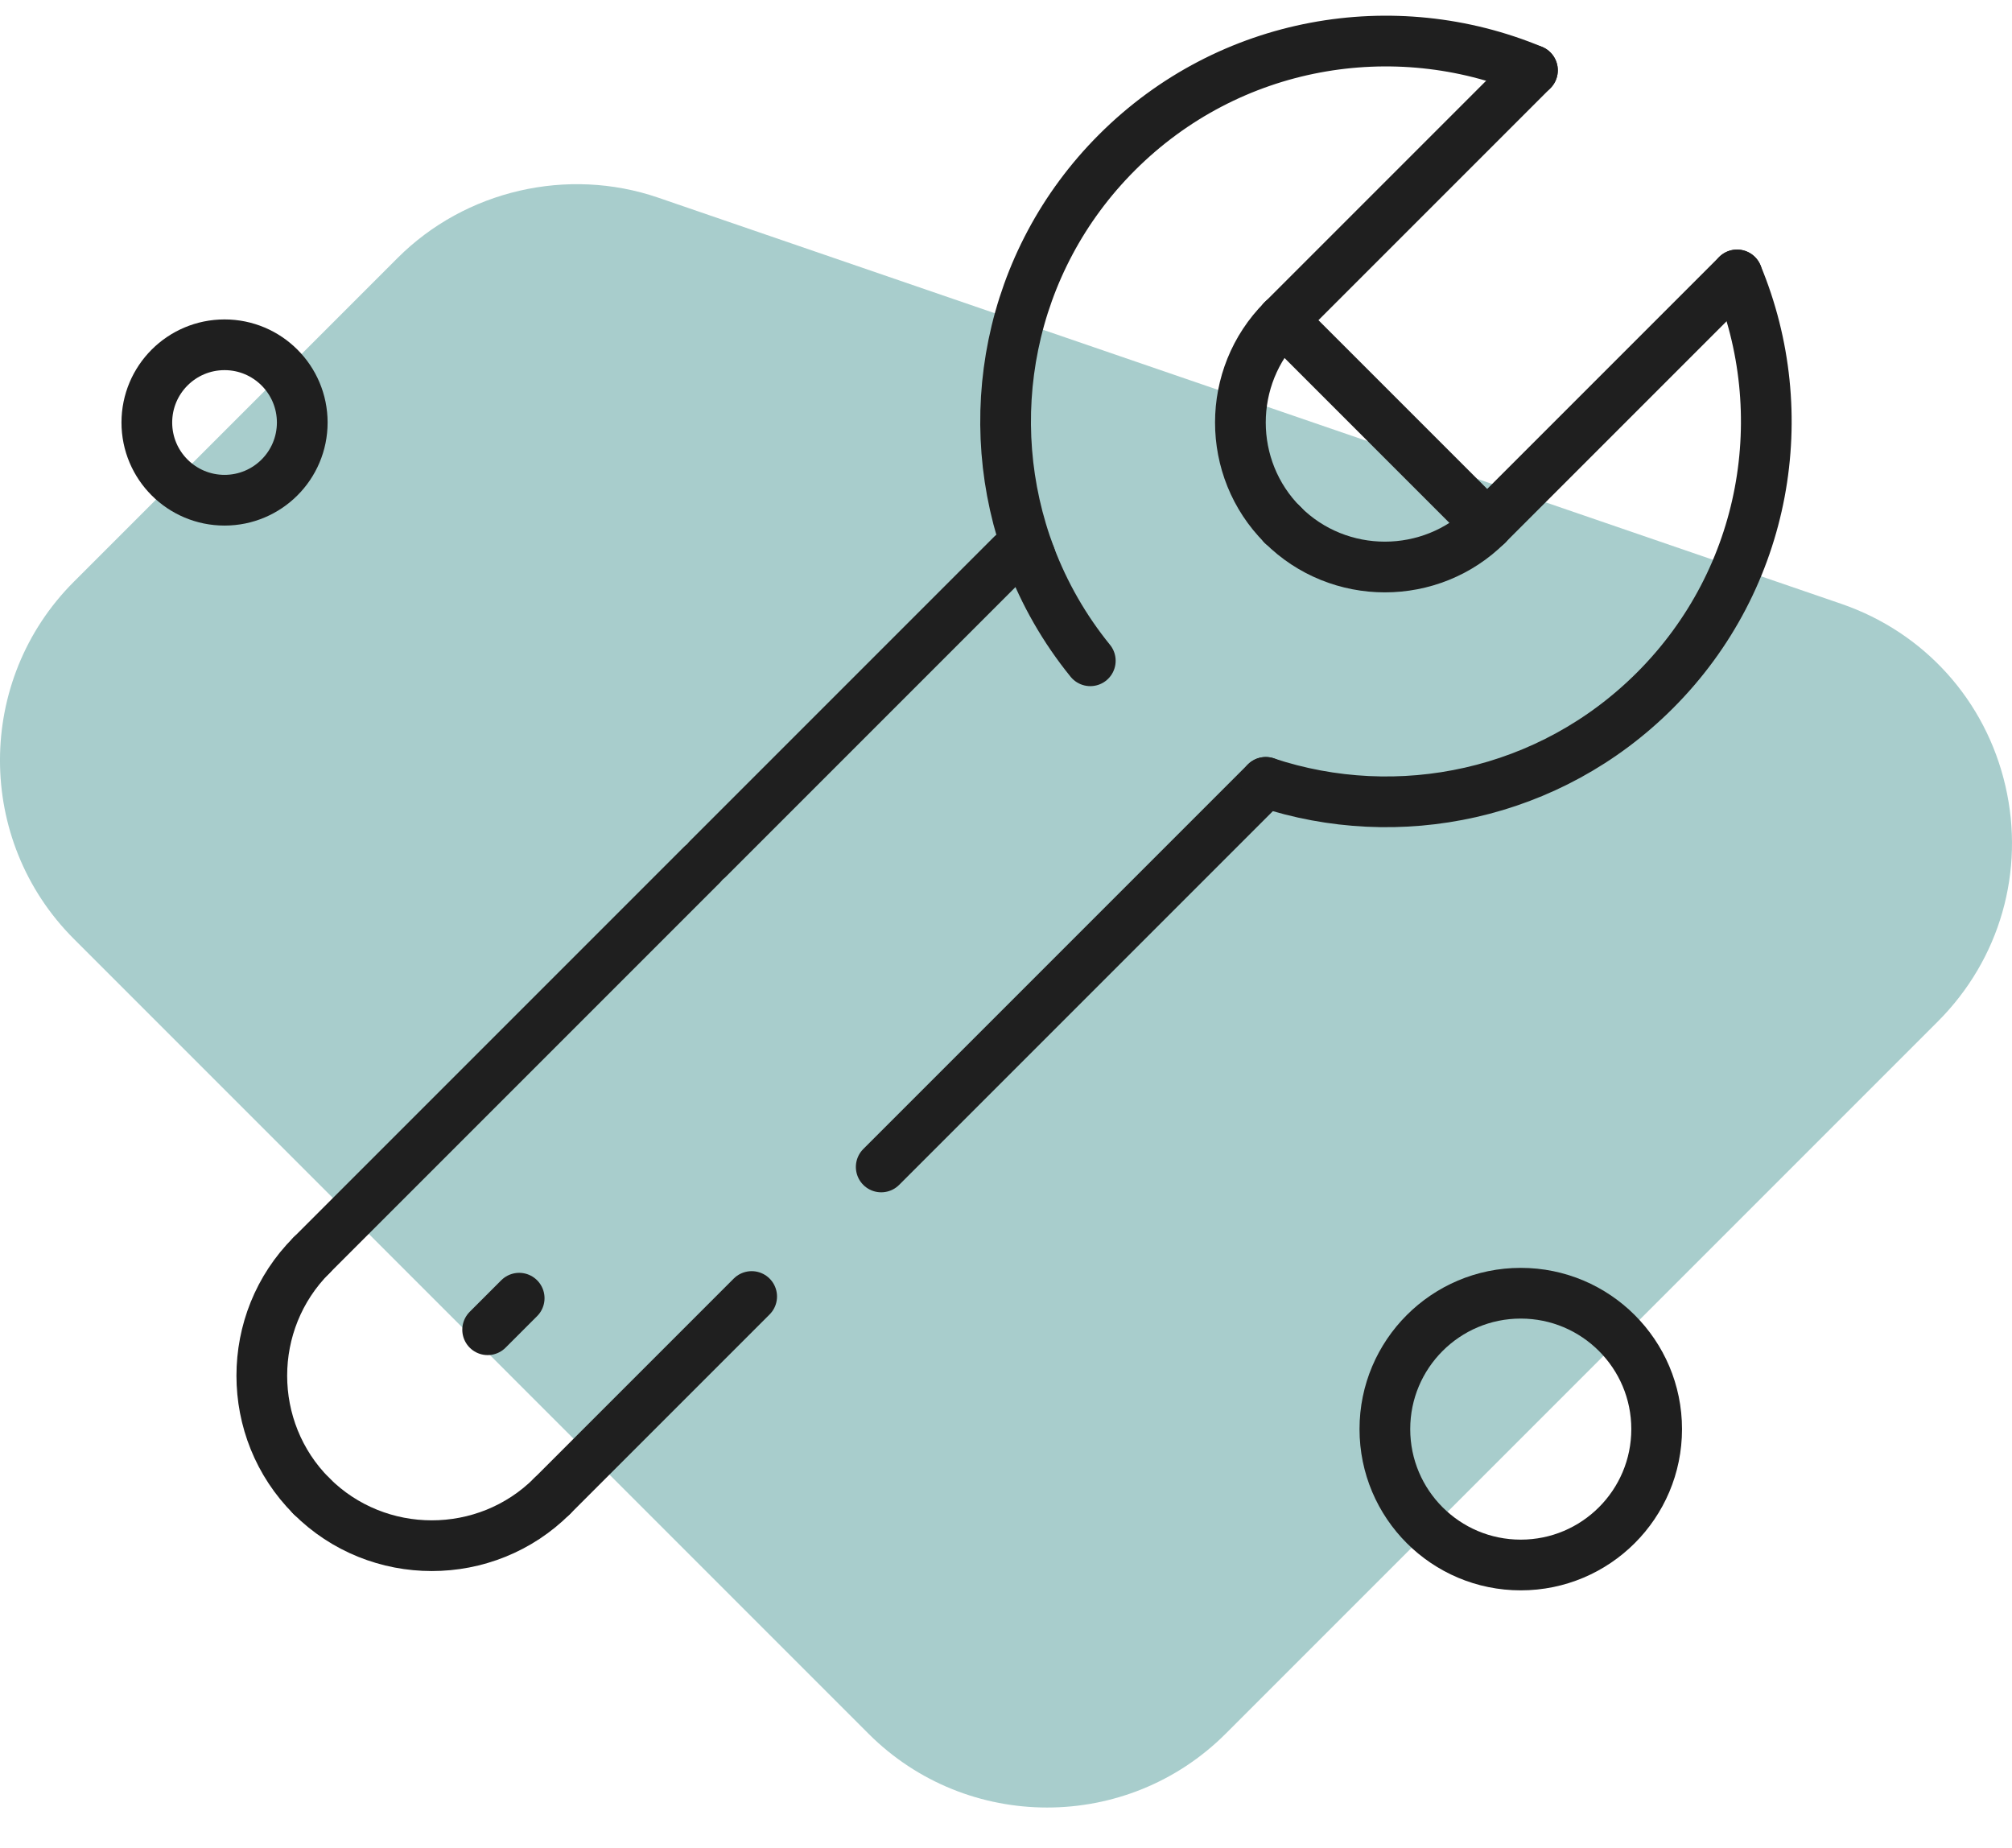 <svg width="49" height="45" viewBox="0 0 49 45" fill="none" xmlns="http://www.w3.org/2000/svg">
<path d="M48.839 19.136C48.358 17.055 46.864 15.399 44.844 14.705L16.029 4.813C13.824 4.057 11.332 4.633 9.683 6.282L1.799 14.166C-0.6 16.564 -0.6 20.466 1.799 22.864L21.151 42.218C22.35 43.417 23.926 44.016 25.501 44.016C27.076 44.016 28.651 43.417 29.85 42.218L47.196 24.872C48.706 23.361 49.321 21.217 48.839 19.136Z" fill="#A8CDCC"/>
<path d="M21.461 28.417L30.827 19.051" stroke="#1F1F1F" stroke-width="1.235" stroke-miterlimit="10" stroke-linecap="round" stroke-linejoin="round"/>
<path d="M17.096 21.058L7.585 30.569" stroke="#1F1F1F" stroke-width="1.235" stroke-miterlimit="10" stroke-linecap="round" stroke-linejoin="round"/>
<path d="M7.585 30.569C5.973 32.181 5.973 34.819 7.585 36.431" stroke="#1F1F1F" stroke-width="1.235" stroke-miterlimit="10" stroke-linecap="round" stroke-linejoin="round"/>
<path d="M7.585 36.431C9.197 38.043 11.835 38.043 13.447 36.431" stroke="#1F1F1F" stroke-width="1.235" stroke-miterlimit="10" stroke-linecap="round" stroke-linejoin="round"/>
<path d="M13.447 36.431L18.306 31.572" stroke="#1F1F1F" stroke-width="1.235" stroke-miterlimit="10" stroke-linecap="round" stroke-linejoin="round"/>
<path d="M24.649 13.505L17.235 20.919" stroke="#1F1F1F" stroke-width="1.235" stroke-miterlimit="10" stroke-linecap="round" stroke-linejoin="round"/>
<path d="M30.826 19.053C34.048 20.123 37.74 19.377 40.304 16.813C43.04 14.077 43.705 10.058 42.304 6.695" stroke="#1F1F1F" stroke-width="1.235" stroke-miterlimit="10" stroke-linecap="round" stroke-linejoin="round"/>
<path d="M42.304 6.695L36.219 12.78" stroke="#1F1F1F" stroke-width="1.235" stroke-miterlimit="10" stroke-linecap="round" stroke-linejoin="round"/>
<path d="M36.219 12.78C34.849 14.15 32.606 14.15 31.236 12.78" stroke="#1F1F1F" stroke-width="1.235" stroke-miterlimit="10" stroke-linecap="round" stroke-linejoin="round"/>
<path d="M31.236 12.78V12.78" stroke="#1F1F1F" stroke-width="1.235" stroke-miterlimit="10" stroke-linecap="round" stroke-linejoin="round"/>
<path d="M31.236 12.78C29.866 11.41 29.866 9.168 31.236 7.797" stroke="#1F1F1F" stroke-width="1.235" stroke-miterlimit="10" stroke-linecap="round" stroke-linejoin="round"/>
<path d="M31.236 7.797L37.321 1.712" stroke="#1F1F1F" stroke-width="1.235" stroke-miterlimit="10" stroke-linecap="round" stroke-linejoin="round"/>
<path d="M37.321 1.712C33.959 0.311 29.939 0.977 27.203 3.712C24.543 6.372 23.839 10.248 25.091 13.552" stroke="#1F1F1F" stroke-width="1.235" stroke-miterlimit="10" stroke-linecap="round" stroke-linejoin="round"/>
<path d="M25.091 13.552C25.433 14.453 25.92 15.312 26.553 16.091" stroke="#1F1F1F" stroke-width="1.235" stroke-miterlimit="10" stroke-linecap="round" stroke-linejoin="round"/>
<path d="M12.644 31.613L11.876 32.381" stroke="#1F1F1F" stroke-width="1.235" stroke-miterlimit="10" stroke-linecap="round" stroke-linejoin="round"/>
<path d="M31.236 7.797L36.219 12.78" stroke="#1F1F1F" stroke-width="1.235" stroke-miterlimit="10" stroke-linecap="round" stroke-linejoin="round"/>
<path d="M40.346 34.801C40.346 36.629 38.864 38.11 37.036 38.11C35.209 38.11 33.727 36.629 33.727 34.801C33.727 32.974 35.209 31.492 37.036 31.492C38.864 31.492 40.346 32.974 40.346 34.801Z" stroke="#1F1F1F" stroke-width="1.235" stroke-miterlimit="10" stroke-linecap="round" stroke-linejoin="round"/>
<path d="M7.361 10.289C7.361 11.334 6.514 12.181 5.469 12.181C4.423 12.181 3.576 11.334 3.576 10.289C3.576 9.244 4.423 8.396 5.469 8.396C6.514 8.396 7.361 9.244 7.361 10.289Z" stroke="#1F1F1F" stroke-width="1.235" stroke-miterlimit="10" stroke-linecap="round" stroke-linejoin="round"/>
</svg>

